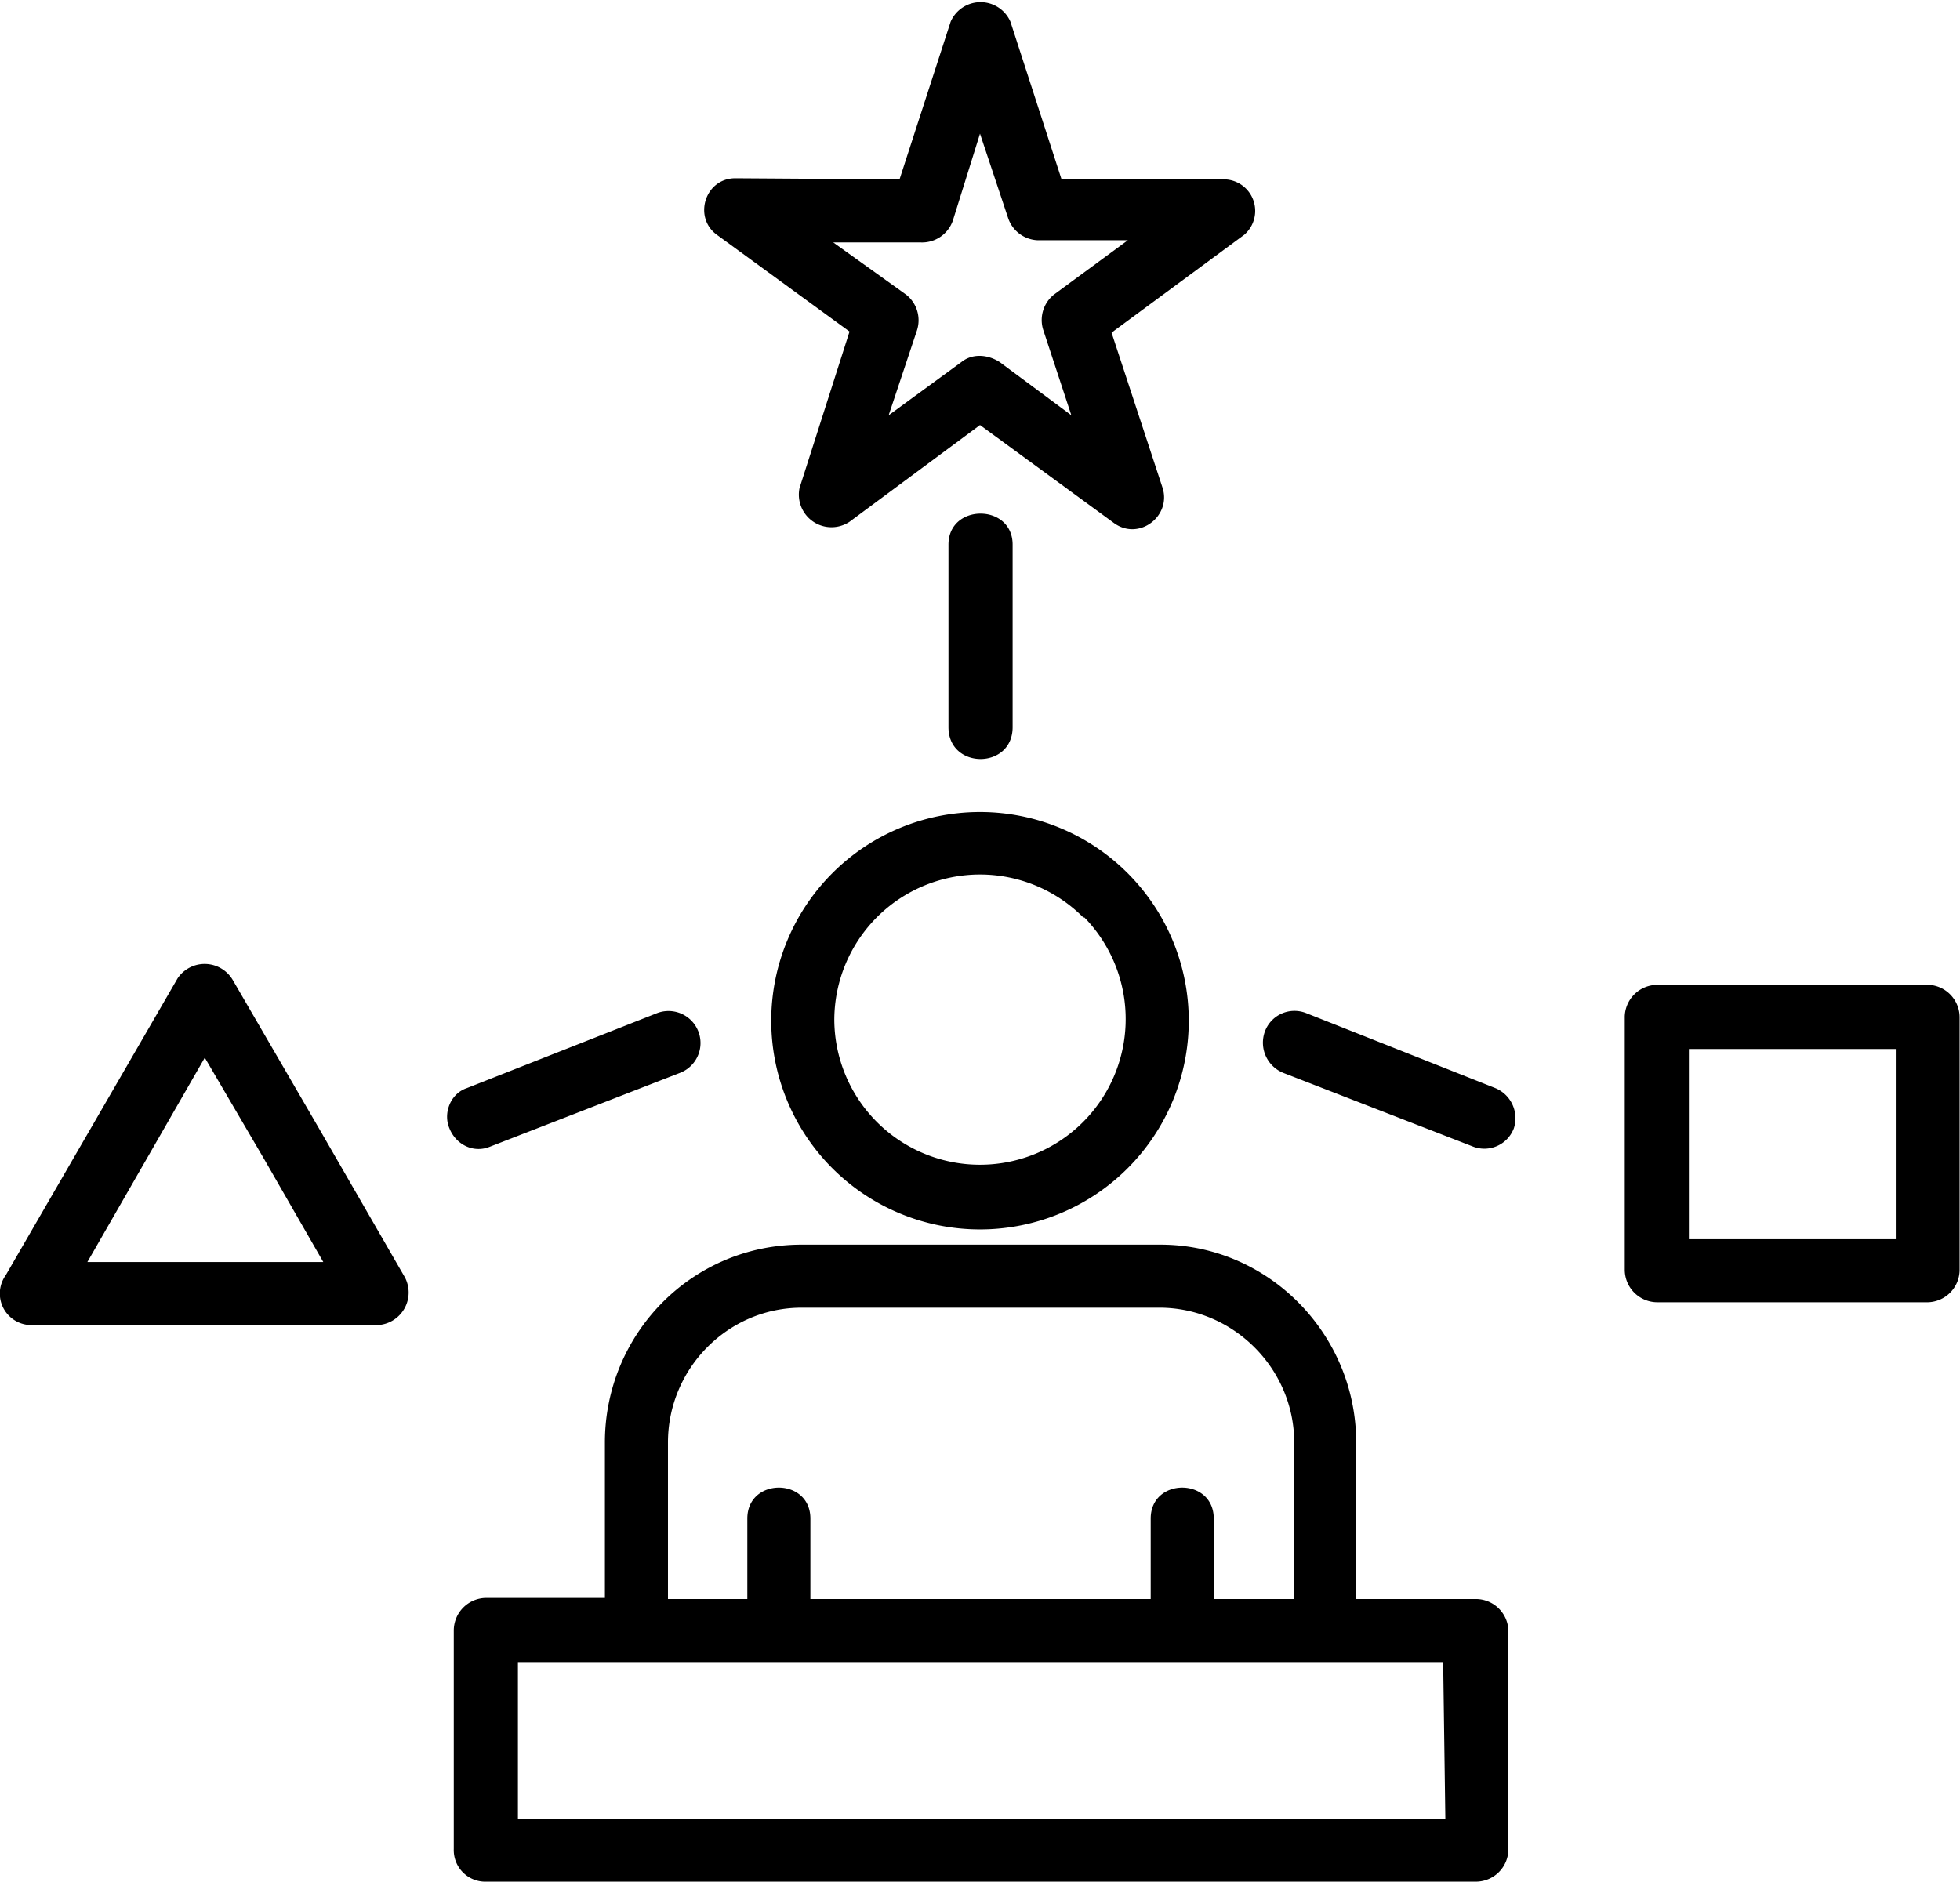<svg xmlns="http://www.w3.org/2000/svg" width="681.2" height="654.1" viewBox="0 0 180.2 173.1"><path d="M82.5 195.2c0-3.8 5.8-3.8 5.8 0v7.4h31.3v-7.4c0-3.8 5.8-3.8 5.8 0v7.4h7.4v-14.4c0-6.8-5.6-12.4-12.4-12.4H87.5c-6.8 0-12.3 5.6-12.3 12.4v14.4h7.3zm21.4-65a19.2 19.2 0 1 1 0 38.4 19.2 19.2 0 0 1 0-38.4zm9.5 9.7a13.4 13.4 0 0 0-22.9 9.5 13.4 13.4 0 1 0 23-9.5zM87.5 170h33c9.9 0 18 8.2 18 18.2v14.4h11a3 3 0 0 1 3 2.9v20.2a3 3 0 0 1-3 2.9h-91a2.9 2.9 0 0 1-3-3v-20.1a3 3 0 0 1 3-3h10.9v-14.3c0-10 8-18.2 18.1-18.2zm59 38.4H61.4v14.4h85.3ZM58.8 161c-1.5.6-3.1-.2-3.7-1.7-.6-1.4.1-3.2 1.6-3.7l17.5-6.9a2.9 2.9 0 1 1 2.1 5.5zm92.5-5.4a3 3 0 0 1 1.7 3.7 2.9 2.9 0 0 1-3.7 1.7l-17.5-6.8a3 3 0 0 1-1.7-3.8 2.9 2.9 0 0 1 3.8-1.7zm-50.3-50c0-3.8 5.9-3.8 5.9 0v16.8c0 3.9-5.9 3.9-5.9 0zm65.2 40.5h25a3 3 0 0 1 2.8 3v23.3a3 3 0 0 1-2.9 2.9h-24.9a3 3 0 0 1-3-3V149a3 3 0 0 1 3-2.9zm22 5.9h-19.1v17.5h19.1zm-153-6.3 7.9 13.6L51 173a3 3 0 0 1-2.5 4.4H16.7a2.9 2.9 0 0 1-2.4-4.6l15.8-27.3a3 3 0 0 1 5.1.2zm2.9 16.5-5.5-9.4-10.8 18.8h21.7zm65.8-94.4-2.5 8a3 3 0 0 1-3 2h-8l6.7 4.8a3 3 0 0 1 1 3.3l-2.6 7.8 6.7-4.9c1-.8 2.4-.7 3.5 0l6.6 4.9-2.6-7.9a3 3 0 0 1 1-3.2l6.8-5h-8.3a3 3 0 0 1-2.7-2zM96.5 72l4.7-14.5a3 3 0 0 1 5.5 0l4.7 14.5h14.9a2.9 2.9 0 0 1 1.9 5.1l-12.2 9 4.7 14.3c.8 2.6-2.2 4.9-4.5 3.2l-12.3-9-12 8.9a3 3 0 0 1-4.6-3.1L91.9 86l-12.2-8.9c-2.2-1.6-1.1-5.2 1.7-5.2z" style="stroke-width:.353" transform="translate(-13.8 -55.5)"/></svg>